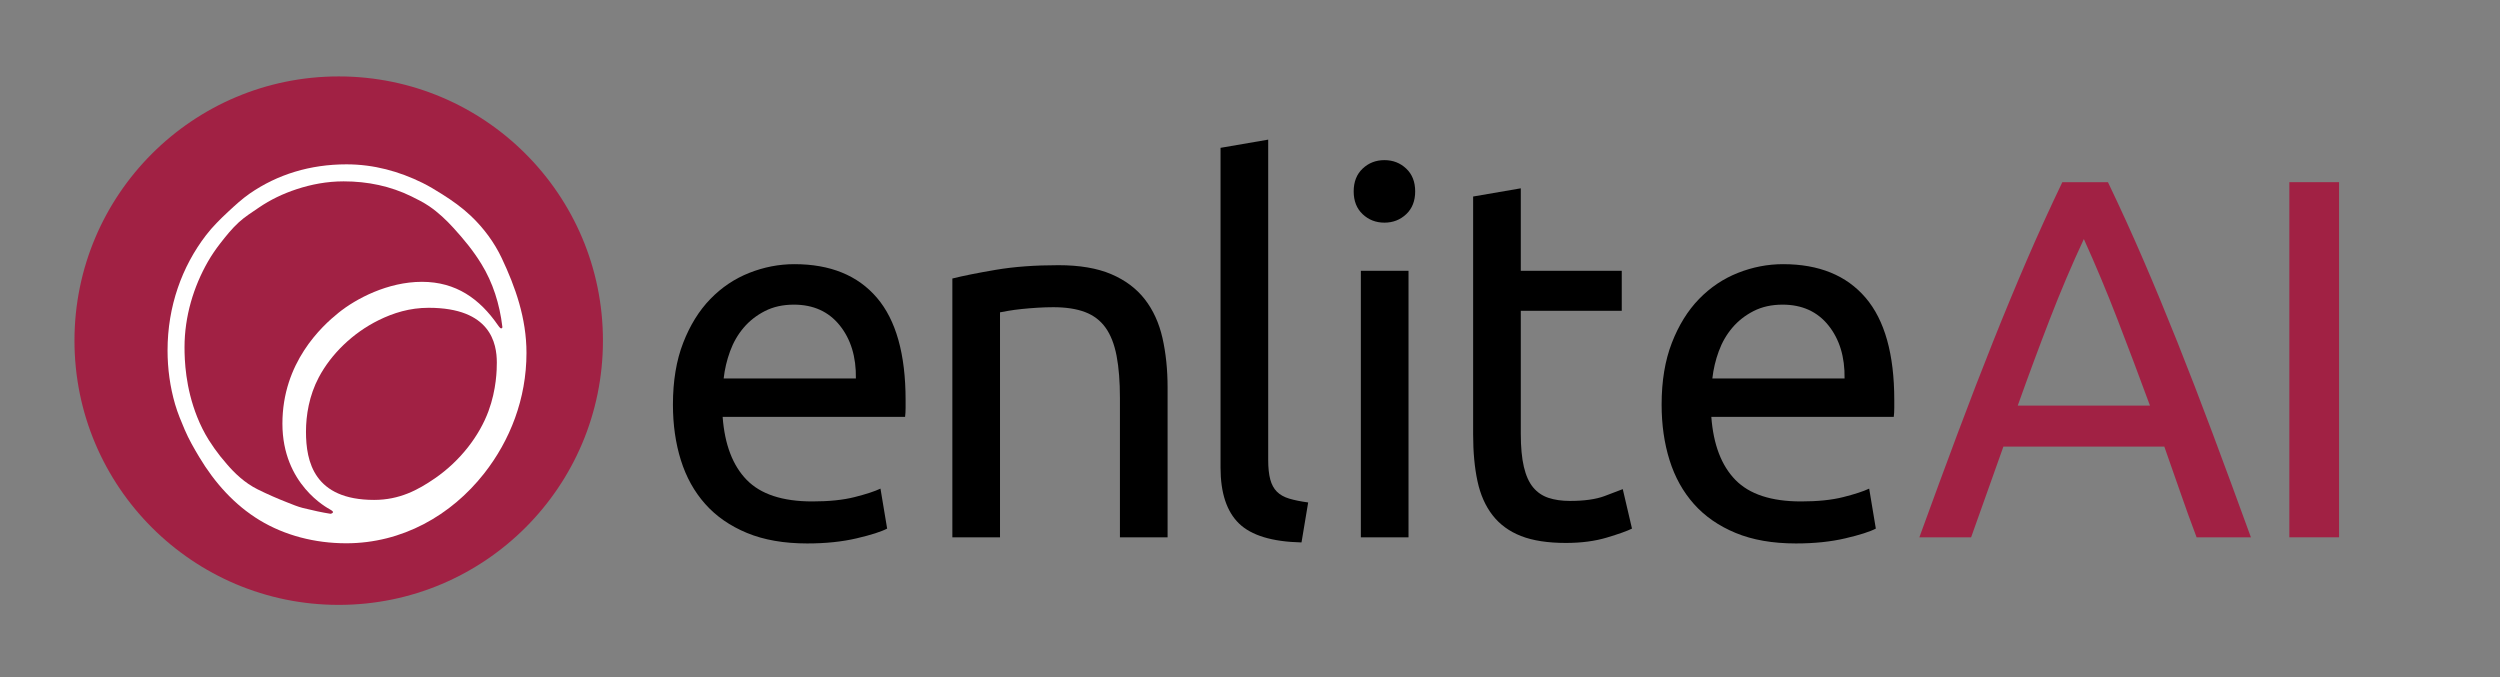 <?xml version="1.0" encoding="utf-8"?>
<!-- Generator: Adobe Illustrator 16.0.0, SVG Export Plug-In . SVG Version: 6.00 Build 0)  -->
<!DOCTYPE svg PUBLIC "-//W3C//DTD SVG 1.1//EN" "http://www.w3.org/Graphics/SVG/1.1/DTD/svg11.dtd">
<svg version="1.1" id="Layer_1" xmlns="http://www.w3.org/2000/svg" xmlns:xlink="http://www.w3.org/1999/xlink" x="0px" y="0px"
	 width="1644px" height="445.333px" viewBox="0 0 1644 445.333" enable-background="new 0 0 1644 445.333" xml:space="preserve">
<rect x="0" y="0" width="1644" height="445.333" fill="#808080" stroke="none"/>
<g>
	<defs>
		<rect id="SVGID_1_" x="19.333" y="-101.187" width="1700.76" height="728.52"/>
	</defs>
	<clipPath id="SVGID_2_">
		<use xlink:href="#SVGID_1_"  overflow="visible"/>
	</clipPath>
	<path display="none" clip-path="url(#SVGID_2_)" fill="#1A171B" d="M447.884,266.186c3.503,11.192,8.871,20.858,16.11,28.998
		c7.234,8.139,16.449,14.53,27.642,19.162c11.192,4.632,24.471,6.953,39.85,6.953c12.21,0,23.115-1.135,32.729-3.393
		c9.607-2.257,16.332-4.408,20.179-6.443l-4.409-26.454c-3.847,1.812-9.554,3.678-17.127,5.597
		c-7.578,1.923-16.905,2.882-27.979,2.882c-19.671,0-34.144-4.749-43.412-14.245c-9.274-9.495-14.584-23.4-15.941-41.714h120.74
		c0.222-1.808,0.339-3.784,0.339-5.936v-5.257c0-30.296-6.333-52.849-18.993-67.661c-12.665-14.806-30.863-22.215-54.604-22.215
		c-10.175,0-20.126,1.924-29.845,5.766c-9.725,3.847-18.315,9.613-25.776,17.297c-7.462,7.689-13.455,17.355-17.975,28.998
		c-4.526,11.648-6.784,25.267-6.784,40.868C442.627,242.732,444.376,254.994,447.884,266.186 M476.204,212.091
		c0.678-6.105,2.088-12.093,4.239-17.976c2.147-5.876,5.14-11.075,8.988-15.601c3.842-4.52,8.532-8.192,14.075-11.022
		c5.538-2.824,11.923-4.239,19.162-4.239c12.888,0,23.004,4.578,30.354,13.735c7.345,9.158,10.907,20.858,10.684,35.103H476.204z"/>
	<path display="none" clip-path="url(#SVGID_2_)" fill="#1A171B" d="M625.09,317.229h31.542V168.34
		c1.128-0.222,2.994-0.562,5.596-1.017c2.596-0.451,5.537-0.848,8.818-1.187c3.274-0.34,6.724-0.62,10.344-0.848
		c3.614-0.223,7.122-0.339,10.513-0.339c8.363,0,15.374,1.075,21.028,3.221c5.649,2.152,10.175,5.597,13.566,10.345
		c3.392,4.748,5.819,10.969,7.292,18.653c1.468,7.689,2.205,16.958,2.205,27.811v92.25h31.541v-99.033
		c0-11.982-1.134-22.946-3.391-32.898c-2.263-9.947-6.163-18.484-11.701-25.606c-5.543-7.123-12.946-12.66-22.215-16.619
		c-9.274-3.953-20.916-5.935-34.933-5.935c-15.601,0-29.395,1.017-41.377,3.052c-11.987,2.035-21.595,3.959-28.828,5.766V317.229z"
		/>
	<path display="none" clip-path="url(#SVGID_2_)" fill="#1A171B" d="M860.121,294.167c-4.977-0.678-9.157-1.526-12.548-2.544
		c-3.392-1.018-6.104-2.543-8.14-4.578s-3.508-4.748-4.41-8.141c-0.905-3.391-1.356-7.683-1.356-12.887V54.044l-31.541,5.427
		v211.633c0,16.735,4.07,29.057,12.209,36.968c8.14,7.917,21.929,12.093,41.377,12.549L860.121,294.167z"/>
	<path display="none" clip-path="url(#SVGID_2_)" fill="#1A171B" d="M926.933,140.869h-31.542v176.36h31.542V140.869z
		 M925.407,103.392c3.953-3.731,5.936-8.76,5.936-15.093c0-6.327-1.982-11.361-5.936-15.092c-3.959-3.73-8.766-5.596-14.414-5.596
		c-5.653,0-10.461,1.865-14.414,5.596c-3.959,3.731-5.936,8.765-5.936,15.092c0,6.333,1.977,11.362,5.936,15.093
		c3.953,3.73,8.761,5.596,14.414,5.596C916.641,108.988,921.448,107.122,925.407,103.392"/>
	<path display="none" clip-path="url(#SVGID_2_)" fill="#1A171B" d="M1010.701,86.264L979.16,91.69v157.368
		c0,11.76,0.959,22.104,2.883,31.033c1.918,8.936,5.258,16.449,10.005,22.554c4.748,6.105,11.022,10.684,18.823,13.736
		c7.801,3.052,17.688,4.578,29.676,4.578c10.176,0,19.217-1.188,27.133-3.562c7.912-2.373,13.449-4.35,16.618-5.935l-6.104-26.116
		c-2.264,0.907-6.274,2.434-12.04,4.58c-5.765,2.151-13.396,3.221-22.894,3.221c-5.426,0-10.174-0.677-14.244-2.033
		c-4.069-1.357-7.46-3.674-10.175-6.953c-2.713-3.275-4.747-7.801-6.104-13.566c-1.356-5.766-2.035-13.058-2.035-21.876v-81.397
		h66.813v-26.454h-66.813V86.264z"/>
	<path display="none" clip-path="url(#SVGID_2_)" fill="#1A171B" d="M1109.564,266.186c3.504,11.192,8.871,20.858,16.11,28.998
		c7.233,8.139,16.448,14.53,27.641,19.162s24.473,6.953,39.851,6.953c12.21,0,23.115-1.135,32.729-3.393
		c9.607-2.257,16.333-4.408,20.18-6.443l-4.409-26.454c-3.847,1.812-9.554,3.678-17.127,5.597
		c-7.578,1.923-16.904,2.882-27.98,2.882c-19.671,0-34.144-4.749-43.412-14.245c-9.273-9.495-14.583-23.4-15.939-41.714h120.739
		c0.222-1.808,0.339-3.784,0.339-5.936v-5.257c0-30.296-6.333-52.849-18.993-67.661c-12.665-14.806-30.863-22.215-54.604-22.215
		c-10.175,0-20.127,1.924-29.846,5.766c-9.725,3.847-18.314,9.613-25.776,17.297c-7.461,7.689-13.454,17.355-17.975,28.998
		c-4.525,11.648-6.783,25.267-6.783,40.868C1104.307,242.732,1106.056,254.994,1109.564,266.186 M1137.883,212.091
		c0.679-6.105,2.088-12.093,4.239-17.976c2.146-5.876,5.141-11.075,8.988-15.601c3.842-4.52,8.531-8.192,14.074-11.022
		c5.538-2.824,11.924-4.239,19.163-4.239c12.888,0,23.004,4.578,30.354,13.735c7.345,9.158,10.907,20.858,10.684,35.103H1137.883z"
		/>
	<path display="none" clip-path="url(#SVGID_2_)" fill="#A02343" d="M1334.929,282.975c-4.069-4.521-9.612-6.783-16.618-6.783
		c-7.012,0-12.549,2.262-16.619,6.783c-4.069,4.524-6.104,9.835-6.104,15.938c0,6.106,2.035,11.42,6.104,15.941
		c4.07,4.52,9.607,6.783,16.619,6.783c7.006,0,12.549-2.264,16.618-6.783c4.07-4.521,6.104-9.835,6.104-15.941
		C1341.033,292.81,1339,287.5,1334.929,282.975"/>
	<path display="none" clip-path="url(#SVGID_2_)" fill="#A02343" d="M1429.888,143.582c-11.081,4.298-20.518,10.403-28.319,18.314
		c-7.801,7.918-13.794,17.583-17.976,28.998c-4.186,11.42-6.274,24.25-6.274,38.494c0,13.344,1.749,25.606,5.259,36.798
		c3.502,11.192,8.647,20.858,15.431,28.997c6.782,8.141,15.203,14.474,25.267,18.993c10.058,4.521,21.759,6.783,35.103,6.783
		c12.21,0,22.724-1.866,31.541-5.596c8.818-3.731,16.052-7.742,21.706-12.04c4.293,5.427,9.889,9.666,16.789,12.719
		c6.894,3.051,15.431,4.578,25.605,4.578l4.409-26.454c-4.976-0.678-9.216-1.527-12.719-2.544c-3.507-1.017-6.332-2.713-8.479-5.087
		c-2.151-2.374-3.73-5.538-4.748-9.496c-1.018-3.953-1.525-9.21-1.525-15.771V147.651c-2.942-1.129-6.731-2.316-11.362-3.561
		c-4.638-1.24-9.783-2.374-15.432-3.392c-5.654-1.017-11.701-1.865-18.146-2.544c-6.443-0.678-12.834-1.017-19.162-1.017
		C1453.291,137.138,1440.964,139.29,1429.888,143.582 M1437.519,288.571c-6.443-3.275-11.7-7.801-15.771-13.566
		c-4.068-5.766-7.01-12.549-8.817-20.35c-1.812-7.8-2.713-16.221-2.713-25.267c0-20.571,5.141-36.4,15.432-47.482
		c10.286-11.075,24.472-16.618,42.563-16.618c7.006,0,13.509,0.509,19.502,1.526c5.988,1.018,9.889,1.865,11.701,2.544v90.554
		c0,7.462,0.678,14.245,2.034,20.349c-3.618,2.714-8.987,5.598-16.109,8.649c-7.122,3.053-15.32,4.579-24.589,4.579
		C1451.707,293.489,1443.963,291.851,1437.519,288.571"/>
	<path display="none" clip-path="url(#SVGID_2_)" fill="#A02343" d="M1624.22,140.869h-31.542v176.36h31.542V140.869z
		 M1622.694,103.392c3.953-3.731,5.937-8.76,5.937-15.093c0-6.327-1.983-11.361-5.937-15.092c-3.959-3.73-8.765-5.596-14.414-5.596
		c-5.654,0-10.461,1.865-14.414,5.596c-3.959,3.731-5.936,8.765-5.936,15.092c0,6.333,1.977,11.362,5.936,15.093
		c3.953,3.73,8.76,5.596,14.414,5.596C1613.929,108.988,1618.735,107.122,1622.694,103.392"/>
	<path display="none" clip-path="url(#SVGID_2_)" fill="#58585A" d="M476.304,359.542c-1.759-1.948-3.855-3.449-6.29-4.505
		c-2.434-1.055-5.086-1.583-7.953-1.583c-2.868,0-5.518,0.528-7.953,1.583c-2.434,1.056-4.531,2.557-6.289,4.505
		c-1.759,1.947-3.124,4.287-4.098,7.02c-0.974,2.732-1.461,5.749-1.461,9.049c0,3.354,0.487,6.383,1.461,9.088
		c0.974,2.707,2.339,5.032,4.098,6.979c1.758,1.948,3.855,3.449,6.289,4.505c2.435,1.055,5.085,1.582,7.953,1.582
		c2.867,0,5.519-0.527,7.953-1.582c2.435-1.056,4.531-2.557,6.29-4.505c1.757-1.947,3.124-4.272,4.098-6.979
		c0.974-2.705,1.461-5.733,1.461-9.088c0-3.3-0.487-6.316-1.461-9.049C479.428,363.83,478.061,361.49,476.304,359.542
		 M470.785,386.931c-2.137,2.787-5.045,4.18-8.724,4.18c-3.68,0-6.587-1.393-8.724-4.18c-2.137-2.786-3.205-6.561-3.205-11.32
		c0-4.761,1.068-8.535,3.205-11.322c2.137-2.785,5.044-4.179,8.724-4.179c3.679,0,6.587,1.394,8.724,4.179
		c2.137,2.787,3.206,6.562,3.206,11.322C473.991,380.371,472.922,384.145,470.785,386.931 M538.385,359.015
		c-1.326-1.705-3.097-3.029-5.315-3.978c-2.219-0.945-5.005-1.421-8.359-1.421c-3.733,0-7.034,0.245-9.9,0.731
		c-2.869,0.487-5.168,0.947-6.898,1.38v40.982h7.547v-35.626c0.27-0.054,0.716-0.136,1.338-0.244
		c0.622-0.107,1.326-0.202,2.111-0.284c0.783-0.081,1.609-0.149,2.475-0.202c0.865-0.054,1.704-0.081,2.515-0.081
		c2.001,0,3.679,0.257,5.032,0.771c1.352,0.515,2.435,1.339,3.246,2.476c0.812,1.136,1.392,2.624,1.745,4.463
		c0.351,1.84,0.527,4.057,0.527,6.654v22.074h7.548v-23.697c0-2.866-0.272-5.49-0.812-7.871
		C540.644,362.761,539.711,360.719,538.385,359.015 M586.792,353.455c-2.435,0-4.816,0.46-7.142,1.381
		c-2.326,0.92-4.381,2.3-6.167,4.139c-1.785,1.84-3.219,4.152-4.301,6.938c-1.083,2.787-1.623,6.047-1.623,9.78
		c0,3.192,0.418,6.127,1.258,8.804c0.838,2.679,2.123,4.992,3.854,6.939c1.731,1.948,3.936,3.476,6.615,4.585
		c2.677,1.108,5.855,1.664,9.535,1.664c2.921,0,5.531-0.272,7.831-0.813c2.299-0.54,3.908-1.054,4.829-1.542l-1.055-6.33
		c-0.921,0.435-2.286,0.881-4.098,1.34c-1.814,0.461-4.045,0.69-6.696,0.69c-4.707,0-8.17-1.137-10.387-3.41
		c-2.219-2.271-3.49-5.599-3.814-9.98h28.89c0.054-0.434,0.081-0.905,0.081-1.42v-1.258c0-7.249-1.515-12.646-4.544-16.19
		C596.827,355.228,592.473,353.455,586.792,353.455 M575.593,371.553c0.162-1.461,0.5-2.895,1.014-4.302
		c0.514-1.406,1.23-2.65,2.151-3.732c0.919-1.082,2.041-1.961,3.368-2.638c1.325-0.677,2.853-1.016,4.585-1.016
		c3.084,0,5.504,1.097,7.263,3.288c1.758,2.19,2.61,4.99,2.556,8.399H575.593z M729.497,359.015
		c-1.327-1.705-3.098-3.029-5.316-3.978c-2.219-0.945-5.005-1.421-8.359-1.421c-3.733,0-7.033,0.245-9.9,0.731
		c-2.869,0.487-5.168,0.947-6.898,1.38v40.982h7.547v-35.626c0.271-0.054,0.716-0.136,1.339-0.244
		c0.621-0.107,1.325-0.202,2.11-0.284c0.783-0.081,1.609-0.149,2.475-0.202c0.865-0.054,1.704-0.081,2.516-0.081
		c2.001,0,3.679,0.257,5.032,0.771c1.351,0.515,2.434,1.339,3.246,2.476c0.811,1.136,1.392,2.624,1.744,4.463
		c0.351,1.84,0.528,4.057,0.528,6.654v22.074h7.547v-23.697c0-2.866-0.271-5.49-0.812-7.871S730.822,360.719,729.497,359.015
		 M777.903,353.455c-2.434,0-4.816,0.46-7.141,1.381c-2.327,0.92-4.383,2.3-6.168,4.139c-1.785,1.84-3.219,4.152-4.301,6.938
		c-1.082,2.787-1.623,6.047-1.623,9.78c0,3.192,0.418,6.127,1.258,8.804c0.838,2.679,2.123,4.992,3.855,6.939
		c1.731,1.948,3.936,3.476,6.614,4.585c2.678,1.108,5.856,1.664,9.535,1.664c2.922,0,5.531-0.272,7.831-0.813
		c2.3-0.54,3.908-1.054,4.829-1.542l-1.055-6.33c-0.92,0.435-2.286,0.881-4.098,1.34c-1.813,0.461-4.045,0.69-6.695,0.69
		c-4.707,0-8.17-1.137-10.388-3.41c-2.219-2.271-3.489-5.599-3.814-9.98h28.89c0.054-0.434,0.082-0.905,0.082-1.42v-1.258
		c0-7.249-1.515-12.646-4.545-16.19C787.939,355.228,783.584,353.455,777.903,353.455 M766.704,371.553
		c0.163-1.461,0.5-2.895,1.015-4.302c0.513-1.406,1.23-2.65,2.15-3.732s2.042-1.961,3.368-2.638
		c1.325-0.677,2.853-1.016,4.585-1.016c3.084,0,5.505,1.097,7.264,3.288c1.757,2.19,2.609,4.99,2.556,8.399H766.704z
		 M847.857,390.137c-0.271,0.107-0.718,0.202-1.34,0.283s-1.313,0.163-2.068,0.243c-0.759,0.081-1.57,0.15-2.436,0.202
		c-0.865,0.056-1.704,0.083-2.516,0.083c-3.842,0-6.573-1.108-8.196-3.329c-1.623-2.217-2.435-5.895-2.435-11.035V354.51h-7.548
		v23.696c0,2.868,0.298,5.479,0.894,7.831c0.595,2.354,1.568,4.397,2.921,6.127c1.352,1.733,3.138,3.072,5.356,4.019
		c2.219,0.945,4.95,1.42,8.196,1.42c3.733,0,7.021-0.244,9.86-0.731c2.84-0.486,5.125-0.945,6.857-1.38V354.51h-7.547V390.137z
		 M904.094,354.064c-0.812-0.134-1.636-0.243-2.475-0.324c-0.84-0.082-1.583-0.123-2.232-0.123c-3.3,0-6.276,0.285-8.926,0.854
		c-2.652,0.567-4.87,1.177-6.655,1.826v40.414h7.547v-35.465c0.433-0.107,1.34-0.31,2.719-0.607c1.38-0.297,2.772-0.447,4.181-0.447
		c2.163,0,3.935,0.15,5.314,0.447c1.38,0.298,2.366,0.555,2.962,0.77l1.299-6.572c-0.324-0.108-0.824-0.229-1.501-0.365
		C905.649,354.335,904.906,354.199,904.094,354.064 M962.24,359.542c-1.759-1.948-3.855-3.449-6.29-4.505
		c-2.435-1.055-5.086-1.583-7.952-1.583c-2.869,0-5.519,0.528-7.952,1.583c-2.436,1.056-4.533,2.557-6.291,4.505
		c-1.759,1.947-3.124,4.287-4.098,7.02s-1.461,5.749-1.461,9.049c0,3.354,0.487,6.383,1.461,9.088
		c0.974,2.707,2.339,5.032,4.098,6.979c1.758,1.948,3.855,3.449,6.291,4.505c2.434,1.055,5.083,1.582,7.952,1.582
		c2.866,0,5.518-0.527,7.952-1.582c2.435-1.056,4.531-2.557,6.29-4.505c1.758-1.947,3.124-4.272,4.098-6.979
		c0.974-2.705,1.461-5.733,1.461-9.088c0-3.3-0.487-6.316-1.461-9.049S963.998,361.49,962.24,359.542 M956.721,386.931
		c-2.137,2.787-5.046,4.18-8.724,4.18c-3.681,0-6.588-1.393-8.725-4.18c-2.138-2.786-3.205-6.561-3.205-11.32
		c0-4.761,1.067-8.535,3.205-11.322c2.137-2.785,5.044-4.179,8.725-4.179c3.678,0,6.587,1.394,8.724,4.179
		c2.137,2.787,3.205,6.562,3.205,11.322C959.926,380.371,958.858,384.145,956.721,386.931 M1024.321,359.015
		c-1.326-1.705-3.098-3.029-5.315-3.978c-2.219-0.945-5.004-1.421-8.358-1.421c-3.733,0-7.034,0.245-9.901,0.731
		c-2.867,0.487-5.167,0.947-6.897,1.38v40.982h7.547v-35.626c0.271-0.054,0.717-0.136,1.339-0.244
		c0.622-0.107,1.325-0.202,2.11-0.284c0.784-0.081,1.609-0.149,2.475-0.202c0.865-0.054,1.705-0.081,2.518-0.081
		c2.001,0,3.678,0.257,5.03,0.771c1.352,0.515,2.435,1.339,3.246,2.476c0.812,1.136,1.393,2.624,1.745,4.463
		c0.352,1.84,0.527,4.057,0.527,6.654v22.074h7.547v-23.697c0-2.866-0.271-5.49-0.812-7.871
		C1026.58,362.761,1025.646,360.719,1024.321,359.015 M1150.51,357.959c-1.271-1.433-2.949-2.542-5.031-3.327
		c-2.083-0.783-4.64-1.178-7.669-1.178c-2.651,0-5.112,0.203-7.385,0.609s-3.896,0.826-4.869,1.258l0.893,6.249
		c0.919-0.378,2.313-0.744,4.18-1.096c1.866-0.351,4.044-0.527,6.532-0.527c1.948,0,3.53,0.284,4.748,0.853
		c1.218,0.566,2.178,1.326,2.882,2.271c0.701,0.947,1.188,2.029,1.461,3.247c0.269,1.216,0.404,2.448,0.404,3.692v2.108
		c-0.217-0.052-0.596-0.133-1.136-0.242c-0.542-0.107-1.177-0.229-1.907-0.365c-0.73-0.135-1.501-0.243-2.313-0.324
		s-1.597-0.122-2.354-0.122c-2.382,0-4.654,0.243-6.817,0.73c-2.164,0.485-4.058,1.244-5.681,2.272s-2.908,2.38-3.854,4.058
		c-0.947,1.678-1.42,3.68-1.42,6.005c0,2.435,0.405,4.518,1.217,6.249c0.812,1.732,1.948,3.124,3.408,4.18
		c1.461,1.055,3.192,1.825,5.194,2.312c2.001,0.487,4.192,0.731,6.573,0.731c1.676,0,3.368-0.069,5.072-0.203
		c1.704-0.136,3.286-0.285,4.747-0.447s2.772-0.337,3.937-0.526c1.162-0.189,2.069-0.337,2.718-0.446v-26.375
		c0-2.38-0.271-4.557-0.812-6.533C1152.688,361.098,1151.782,359.394,1150.51,357.959 M1146.656,390.704
		c-0.921,0.218-2.068,0.366-3.449,0.447c-1.379,0.081-2.962,0.122-4.746,0.122c-2.977,0-5.33-0.528-7.062-1.582
		c-1.731-1.056-2.597-2.935-2.597-5.641c0-1.461,0.352-2.639,1.055-3.53c0.703-0.893,1.583-1.595,2.638-2.111
		c1.055-0.512,2.218-0.851,3.49-1.013c1.271-0.162,2.476-0.244,3.611-0.244c1.73,0,3.205,0.095,4.422,0.284
		c1.218,0.19,2.097,0.42,2.638,0.69V390.704z M1202.286,390.177c-1.38,0.515-3.206,0.771-5.479,0.771
		c-1.298,0-2.435-0.164-3.408-0.487c-0.974-0.324-1.785-0.88-2.435-1.664c-0.649-0.783-1.136-1.866-1.461-3.246
		c-0.324-1.379-0.486-3.124-0.486-5.234V360.84h15.987v-6.33h-15.987v-13.065l-7.548,1.298v37.656c0,2.813,0.229,5.288,0.69,7.425
		c0.459,2.138,1.258,3.937,2.394,5.396c1.137,1.461,2.638,2.557,4.504,3.287c1.867,0.73,4.233,1.096,7.102,1.096
		c2.434,0,4.598-0.284,6.492-0.854c1.894-0.566,3.218-1.04,3.976-1.42l-1.459-6.249
		C1204.625,389.298,1203.666,389.663,1202.286,390.177 M1324.661,357.959c-1.271-1.433-2.948-2.542-5.031-3.327
		c-2.083-0.783-4.64-1.178-7.668-1.178c-2.652,0-5.113,0.203-7.386,0.609s-3.896,0.826-4.869,1.258l0.893,6.249
		c0.919-0.378,2.313-0.744,4.18-1.096c1.866-0.351,4.044-0.527,6.532-0.527c1.948,0,3.53,0.284,4.748,0.853
		c1.217,0.566,2.177,1.326,2.881,2.271c0.702,0.947,1.189,2.029,1.461,3.247c0.27,1.216,0.405,2.448,0.405,3.692v2.108
		c-0.217-0.052-0.595-0.133-1.136-0.242c-0.542-0.107-1.177-0.229-1.907-0.365c-0.73-0.135-1.502-0.243-2.313-0.324
		c-0.811-0.081-1.596-0.122-2.354-0.122c-2.381,0-4.653,0.243-6.816,0.73c-2.164,0.485-4.058,1.244-5.681,2.272
		s-2.909,2.38-3.854,4.058c-0.947,1.678-1.42,3.68-1.42,6.005c0,2.435,0.405,4.518,1.218,6.249c0.811,1.732,1.946,3.124,3.407,4.18
		c1.461,1.055,3.191,1.825,5.194,2.312c2.001,0.487,4.192,0.731,6.573,0.731c1.676,0,3.368-0.069,5.073-0.203
		c1.703-0.136,3.285-0.285,4.746-0.447s2.772-0.337,3.936-0.526s2.07-0.337,2.719-0.446v-26.375c0-2.38-0.271-4.557-0.812-6.533
		C1326.838,361.098,1325.931,359.394,1324.661,357.959 M1320.806,390.704c-0.921,0.218-2.069,0.366-3.449,0.447
		c-1.379,0.081-2.962,0.122-4.747,0.122c-2.977,0-5.329-0.528-7.061-1.582c-1.731-1.056-2.597-2.935-2.597-5.641
		c0-1.461,0.352-2.639,1.055-3.53c0.704-0.893,1.583-1.595,2.638-2.111c1.055-0.512,2.218-0.851,3.489-1.013
		c1.271-0.162,2.476-0.244,3.611-0.244c1.731,0,3.206,0.095,4.424,0.284c1.217,0.19,2.096,0.42,2.637,0.69V390.704z
		 M1444.764,390.177c-1.38,0.515-3.205,0.771-5.478,0.771c-1.299,0-2.435-0.164-3.408-0.487c-0.975-0.324-1.786-0.88-2.436-1.664
		c-0.647-0.783-1.136-1.866-1.46-3.246c-0.325-1.379-0.487-3.124-0.487-5.234V360.84h15.987v-6.33h-15.987v-13.065l-7.547,1.298
		v37.656c0,2.813,0.229,5.288,0.689,7.425c0.459,2.138,1.258,3.937,2.395,5.396c1.137,1.461,2.638,2.557,4.504,3.287
		s4.232,1.096,7.101,1.096c2.435,0,4.598-0.284,6.492-0.854c1.893-0.566,3.218-1.04,3.977-1.42l-1.461-6.249
		C1447.104,389.298,1446.144,389.663,1444.764,390.177 M1476.21,336.982c-1.354,0-2.502,0.446-3.449,1.339s-1.42,2.097-1.42,3.611
		s0.473,2.719,1.42,3.611s2.096,1.339,3.449,1.339c1.352,0,2.502-0.446,3.448-1.339s1.421-2.097,1.421-3.611
		s-0.475-2.719-1.421-3.611S1477.562,336.982,1476.21,336.982 M1472.477,396.71h7.548v-42.2h-7.548V396.71z M1562.84,359.055
		c-1.164-1.731-2.773-3.069-4.829-4.018c-2.057-0.945-4.706-1.421-7.952-1.421c-1.678,0-3.246,0.178-4.707,0.528
		c-1.461,0.352-2.787,0.759-3.976,1.218c-1.191,0.46-2.192,0.934-3.004,1.419c-0.812,0.488-1.407,0.867-1.785,1.138
		c-1.245-1.406-2.787-2.476-4.627-3.206c-1.839-0.73-4.111-1.097-6.815-1.097c-3.733,0-7.019,0.245-9.86,0.731
		c-2.841,0.487-5.127,0.947-6.857,1.38v40.982h7.547v-35.626c0.216-0.054,0.65-0.136,1.299-0.244
		c0.649-0.107,1.365-0.202,2.15-0.284c0.785-0.081,1.609-0.149,2.476-0.202c0.864-0.054,1.676-0.081,2.435-0.081
		c1.785,0,3.259,0.283,4.423,0.852c1.163,0.568,2.082,1.448,2.759,2.638c0.676,1.189,1.15,2.678,1.42,4.463
		c0.271,1.786,0.406,3.924,0.406,6.411v22.074h7.547v-23.697c0-1.838-0.108-3.598-0.324-5.274c-0.217-1.677-0.542-3.219-0.974-4.626
		c0.595-0.54,1.717-1.148,3.368-1.827c1.649-0.675,3.745-1.013,6.289-1.013c1.838,0,3.34,0.283,4.504,0.852
		c1.162,0.568,2.082,1.448,2.759,2.638c0.676,1.189,1.137,2.678,1.38,4.463c0.243,1.786,0.365,3.924,0.365,6.411v22.074h7.547
		v-23.697c0-2.813-0.203-5.409-0.608-7.79C1564.788,362.843,1564.003,360.787,1562.84,359.055 M1623.664,358.771
		c-3.03-3.543-7.385-5.316-13.065-5.316c-2.435,0-4.816,0.46-7.142,1.381c-2.327,0.92-4.382,2.3-6.166,4.139
		c-1.787,1.84-3.221,4.152-4.303,6.938c-1.083,2.787-1.623,6.047-1.623,9.78c0,3.192,0.419,6.127,1.258,8.804
		c0.838,2.679,2.123,4.992,3.854,6.939c1.731,1.948,3.937,3.476,6.614,4.585c2.679,1.108,5.855,1.664,9.535,1.664
		c2.922,0,5.531-0.272,7.832-0.813c2.299-0.54,3.907-1.054,4.828-1.542l-1.055-6.33c-0.921,0.435-2.286,0.881-4.099,1.34
		c-1.813,0.461-4.045,0.69-6.695,0.69c-4.707,0-8.17-1.137-10.387-3.41c-2.22-2.271-3.49-5.599-3.814-9.98h28.892
		c0.052-0.434,0.08-0.905,0.08-1.42v-1.258C1628.208,367.712,1626.693,362.315,1623.664,358.771 M1599.399,371.553
		c0.162-1.461,0.5-2.895,1.015-4.302c0.514-1.406,1.229-2.65,2.15-3.732c0.919-1.082,2.042-1.961,3.368-2.638
		c1.324-0.677,2.853-1.016,4.585-1.016c3.084,0,5.504,1.097,7.263,3.288c1.758,2.19,2.609,4.99,2.556,8.399H1599.399z"/>
	<path clip-path="url(#SVGID_2_)" fill="#A12144" d="M396.495,224.014c0,95.966-77.795,173.761-173.761,173.761
		c-95.965,0-173.76-77.795-173.76-173.761c0-95.965,77.795-173.76,173.76-173.76C318.7,50.254,396.495,128.049,396.495,224.014"/>
	<path clip-path="url(#SVGID_2_)" fill="#FFFFFF" d="M346.213,232.074c0,30.223-10.81,57.6-27.875,79.313
		c-21.76,27.687-54.023,45.875-90.625,45.875c-20.633,0-40.466-5.165-57-15.188c-16.392-9.938-29.522-24.532-39.687-41.5
		c-3.464-5.782-6.88-11.713-9.563-18c-2.235-5.237-4.631-10.922-6.312-16.688c-3.313-11.36-4.969-23.393-4.969-35.438
		c0-28.935,9.441-55.104,25.281-75.75c4.334-5.648,9.46-10.696,14.625-15.5c4.453-4.142,9.111-8.434,14.083-11.875
		c18.275-12.648,39.843-19.25,63.667-19.25c18.025,0,34.657,4.628,49.958,12.167c4.396,2.166,8.632,4.754,12.886,7.427
		c6.691,4.204,13.219,8.858,18.906,14.25c8.569,8.124,15.508,17.565,20.366,27.846C338.901,188.699,346.213,209.243,346.213,232.074
		"/>
	<path clip-path="url(#SVGID_2_)" fill="#A12144" d="M330.364,215.01c-1.788-15.108-6.252-29.155-13.807-41.437
		c-5.492-8.928-11.531-16.187-18.469-23.812c-4.657-5.119-9.869-10.05-15.781-14.094c-3.671-2.511-8-4.694-11.906-6.594
		c-13.599-6.61-28.42-9.812-44.438-9.812c-10.969,0-21.324,1.996-30.906,5.156c-8.913,2.94-17.143,6.843-24.969,12.188
		c-4.418,3.017-9.137,5.993-13.094,9.625c-4.589,4.212-8.399,8.984-12.25,13.937c-2.844,3.658-5.649,7.746-8.031,11.906
		c-9.407,16.43-15.375,36.005-15.375,56.25c0,8.475,0.547,26.451,8.375,46c2.004,5.003,4.45,10.047,7.625,15.105
		c2.23,3.552,4.842,7.208,7.542,10.645c1.3,1.657,2.78,3.372,4.354,5.208c4.999,5.835,11.673,12.296,20.229,16.542
		c6.53,3.242,13.045,6.06,19.209,8.48c3.63,1.426,7.048,2.886,10.52,3.75c6.826,1.698,12.861,2.983,18.058,3.798
		c0.526,0.082,1.729-0.559,1.729-1.012s-0.235-0.813-1.875-1.781c-1.641-0.969-31.391-16.36-31.391-56.485
		c0-40.125,25.665-63.875,37.02-73s32.23-20.25,54.73-20.25s38,11.25,49.875,28.375c0.547,0.787,1.155,1.612,1.641,2.016
		C329.636,216.261,330.499,215.796,330.364,215.01"/>
	<path clip-path="url(#SVGID_2_)" fill="#A12144" d="M201.213,283.907c0-10.877,2.085-23.792,8.417-35.75
		c8.073-15.247,22.265-29.152,39.333-37.583c9.746-4.814,20.512-8.167,32.917-8.167c40.833,0,44.833,23.5,44.833,36
		c0,4.416-0.165,17.59-5.5,32c-5.922,15.994-18.227,32.438-35.25,44.167c-11.058,7.618-23.235,14.167-39.917,14.167
		C206.546,328.741,201.213,303.574,201.213,283.907"/>
</g>
<path d="M442.521,266.05c0-15.502,2.243-29.034,6.74-40.608c4.492-11.568,10.447-21.173,17.861-28.813
	c7.414-7.635,15.95-13.364,25.612-17.187c9.657-3.818,19.546-5.729,29.656-5.729c23.59,0,41.672,7.361,54.257,22.073
	c12.58,14.718,18.872,37.128,18.872,67.231c0,1.349,0,3.092,0,5.224c0,2.138-0.116,4.103-0.337,5.897H475.209
	c1.348,18.198,6.624,32.016,15.839,41.451c9.21,9.437,23.59,14.154,43.136,14.154c11.005,0,20.272-0.953,27.802-2.864
	c7.525-1.906,13.196-3.76,17.019-5.561l4.381,26.286c-3.823,2.021-10.505,4.159-20.052,6.402c-9.552,2.243-20.389,3.37-32.521,3.37
	c-15.281,0-28.477-2.307-39.598-6.908c-11.121-4.603-20.278-10.953-27.465-19.041c-7.193-8.088-12.527-17.692-16.007-28.813
	C444.258,291.494,442.521,279.309,442.521,266.05z M562.83,248.864c0.221-14.154-3.317-25.781-10.616-34.88
	c-7.303-9.099-17.355-13.648-30.161-13.648c-7.193,0-13.538,1.406-19.041,4.213c-5.508,2.812-10.168,6.461-13.986,10.952
	c-3.823,4.497-6.798,9.662-8.93,15.502c-2.138,5.845-3.539,11.795-4.213,17.861H562.83z"/>
<path d="M626.27,183.149c7.188-1.796,16.734-3.707,28.645-5.729c11.906-2.021,25.612-3.033,41.114-3.033
	c13.927,0,25.496,1.97,34.711,5.897c9.209,3.934,16.565,9.437,22.073,16.514c5.502,7.076,9.378,15.56,11.626,25.443
	c2.243,9.889,3.37,20.783,3.37,32.688v98.404h-31.341v-91.664c0-10.784-0.732-19.993-2.19-27.634
	c-1.464-7.636-3.876-13.817-7.246-18.535c-3.37-4.718-7.867-8.141-13.48-10.278c-5.619-2.133-12.585-3.202-20.894-3.202
	c-3.37,0-6.856,0.116-10.447,0.338c-3.596,0.226-7.024,0.505-10.278,0.842c-3.259,0.337-6.182,0.732-8.762,1.18
	c-2.585,0.453-4.439,0.79-5.561,1.011v147.943H626.27V183.149z"/>
<path d="M855.875,356.704c-19.326-0.453-33.027-4.603-41.115-12.469c-8.088-7.862-12.131-20.104-12.131-36.733V97.213l31.34-5.392
	v210.625c0,5.171,0.447,9.436,1.348,12.806c0.896,3.37,2.359,6.066,4.383,8.088c2.021,2.022,4.717,3.539,8.088,4.55
	c3.369,1.011,7.523,1.854,12.469,2.527L855.875,356.704z"/>
<path d="M910.4,146.416c-5.618,0-10.395-1.854-14.322-5.561c-3.934-3.707-5.897-8.704-5.897-14.996
	c0-6.287,1.964-11.29,5.897-14.997c3.928-3.707,8.704-5.561,14.322-5.561c5.613,0,10.39,1.854,14.322,5.561
	c3.929,3.707,5.897,8.71,5.897,14.997c0,6.292-1.969,11.289-5.897,14.996C920.79,144.562,916.013,146.416,910.4,146.416z
	 M926.239,353.333h-31.341v-175.24h31.341V353.333z"/>
<path d="M1000.073,178.093h66.389v26.286h-66.389v80.88c0,8.763,0.674,16.008,2.021,21.736c1.349,5.729,3.37,10.227,6.066,13.48
	c2.696,3.26,6.065,5.561,10.109,6.908c4.045,1.349,8.763,2.022,14.154,2.022c9.437,0,17.019-1.063,22.748-3.202
	c5.729-2.132,9.715-3.648,11.963-4.549l6.066,25.949c-3.149,1.574-8.651,3.538-16.514,5.897c-7.866,2.358-16.85,3.538-26.96,3.538
	c-11.91,0-21.736-1.517-29.487-4.55s-13.985-7.582-18.703-13.648c-4.718-6.065-8.035-13.532-9.941-22.41
	c-1.912-8.873-2.864-19.151-2.864-30.836V129.228l31.341-5.392V178.093z"/>
<path d="M1092.68,266.05c0-15.502,2.243-29.034,6.74-40.608c4.492-11.568,10.447-21.173,17.861-28.813
	c7.414-7.635,15.949-13.364,25.612-17.187c9.657-3.818,19.546-5.729,29.655-5.729c23.591,0,41.673,7.361,54.258,22.073
	c12.579,14.718,18.871,37.128,18.871,67.231c0,1.349,0,3.092,0,5.224c0,2.138-0.115,4.103-0.337,5.897H1125.37
	c1.348,18.198,6.624,32.016,15.839,41.451c9.21,9.437,23.59,14.154,43.136,14.154c11.006,0,20.273-0.953,27.803-2.864
	c7.524-1.906,13.196-3.76,17.019-5.561l4.381,26.286c-3.822,2.021-10.505,4.159-20.051,6.402c-9.553,2.243-20.389,3.37-32.521,3.37
	c-15.281,0-28.477-2.307-39.598-6.908c-11.121-4.603-20.278-10.953-27.466-19.041c-7.192-8.088-12.527-17.692-16.008-28.813
	C1094.418,291.494,1092.68,279.309,1092.68,266.05z M1212.99,248.864c0.221-14.154-3.317-25.781-10.615-34.88
	c-7.304-9.099-17.355-13.648-30.162-13.648c-7.192,0-13.538,1.406-19.04,4.213c-5.508,2.812-10.168,6.461-13.985,10.952
	c-3.823,4.497-6.798,9.662-8.931,15.502c-2.138,5.845-3.539,11.795-4.213,17.861H1212.99z"/>
<path fill="#A12144" d="M1444.483,353.333c-3.822-10.11-7.414-20.052-10.784-29.824c-3.369-9.773-6.855-19.715-10.446-29.825
	h-105.818l-21.23,59.649h-34.037c8.982-24.712,17.408-47.569,25.274-68.579c7.862-21.005,15.555-40.946,23.085-59.818
	c7.524-18.871,14.996-36.901,22.41-54.088c7.414-17.188,15.165-34.206,23.253-51.056h29.993
	c8.088,16.85,15.839,33.868,23.253,51.056c7.414,17.187,14.881,35.217,22.411,54.088c7.524,18.872,15.217,38.813,23.084,59.818
	c7.861,21.01,16.286,43.867,25.275,68.579H1444.483z M1413.816,266.724c-7.192-19.546-14.322-38.471-21.399-56.784
	c-7.077-18.309-14.438-35.891-22.073-52.74c-7.867,16.85-15.334,34.432-22.41,52.74c-7.077,18.313-14.102,37.238-21.063,56.784
	H1413.816z"/>
<path fill="#A12144" d="M1505.479,119.792h32.688v233.541h-32.688V119.792z"/>
</svg>
